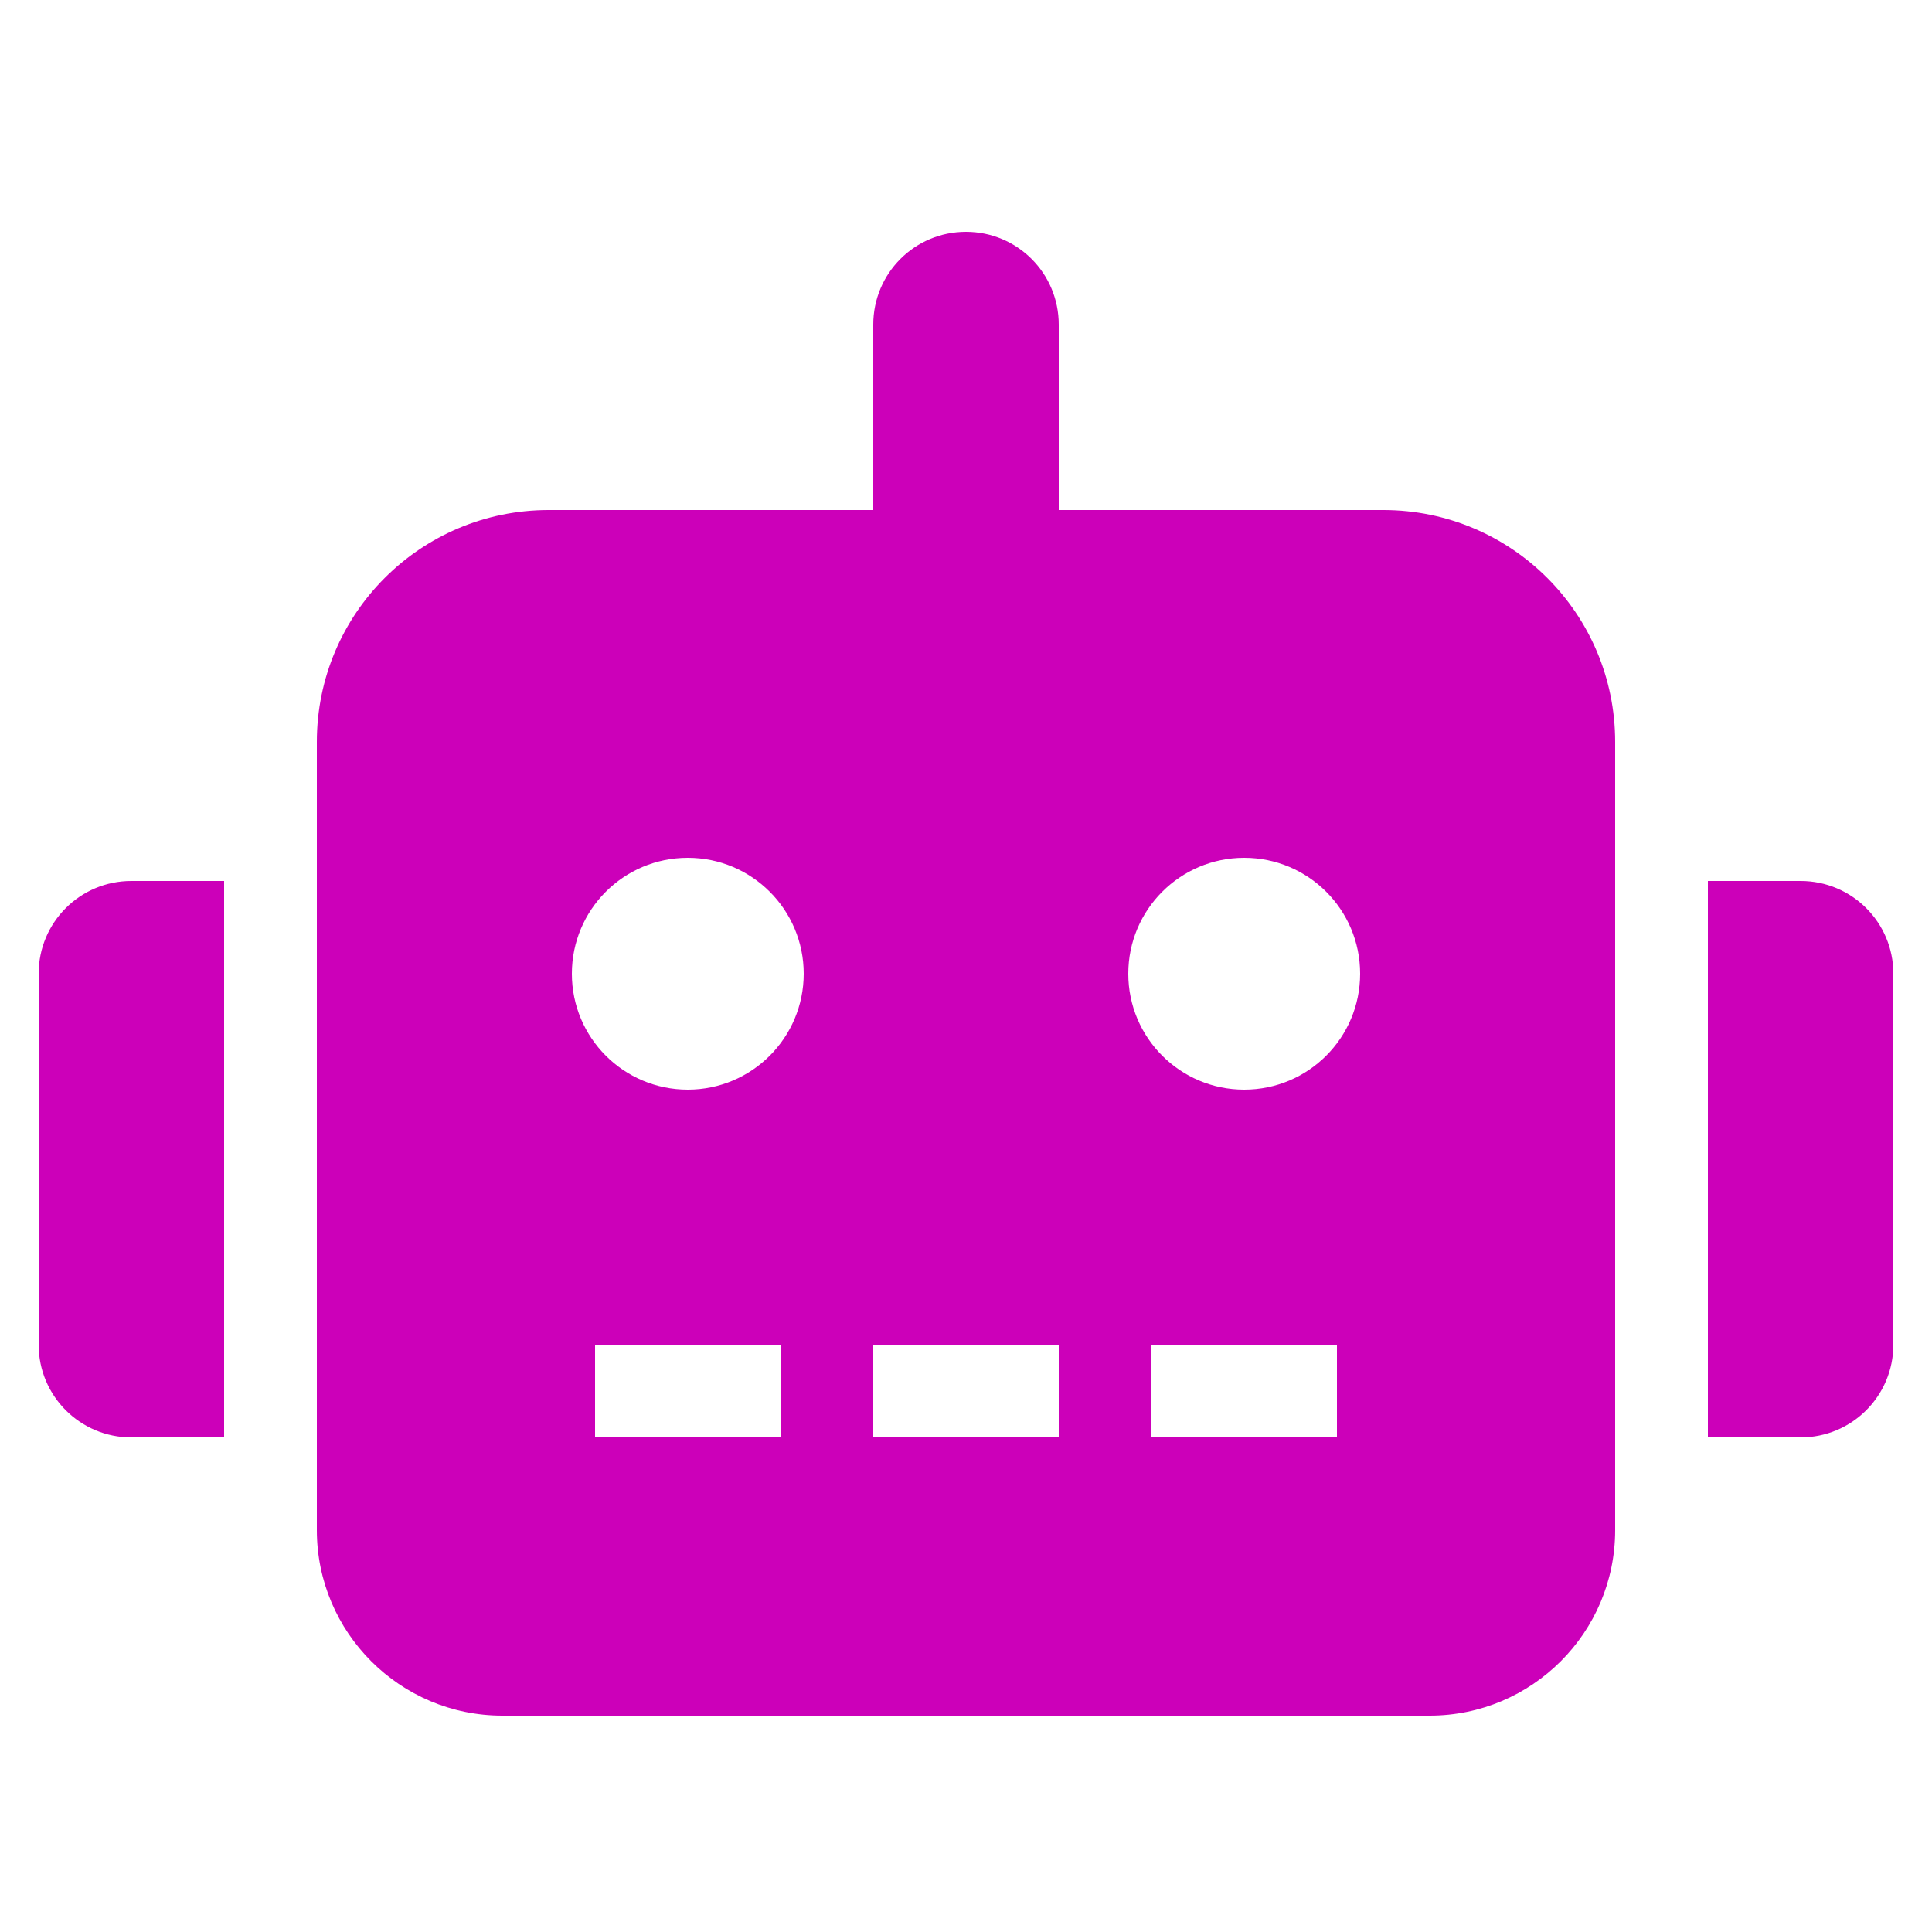 <svg width="50" height="50" viewBox="0 0 50 50" fill="none" xmlns="http://www.w3.org/2000/svg">
<path d="M1 25.2V34.8C1 36.127 2.072 37.2 3.4 37.2H5.8V22.8H3.4C2.072 22.8 1 23.872 1 25.2ZM35.8 13.2H27.4V8.4C27.4 7.072 26.328 6 25 6C23.672 6 22.6 7.072 22.6 8.4V13.2H14.2C10.885 13.2 8.2 15.885 8.2 19.2V39.6C8.2 42.248 10.352 44.4 13 44.4H37C39.648 44.4 41.8 42.248 41.8 39.6V19.2C41.8 15.885 39.115 13.2 35.8 13.2ZM20.2 37.2H15.4V34.8H20.2V37.2ZM17.8 28.2C16.142 28.2 14.8 26.858 14.8 25.2C14.8 23.543 16.142 22.2 17.8 22.2C19.457 22.2 20.8 23.543 20.8 25.2C20.8 26.858 19.457 28.2 17.8 28.2ZM27.4 37.2H22.6V34.8H27.4V37.2ZM34.6 37.2H29.8V34.8H34.6V37.2ZM32.2 28.2C30.543 28.2 29.2 26.858 29.2 25.2C29.2 23.543 30.543 22.2 32.2 22.2C33.858 22.2 35.2 23.543 35.2 25.2C35.2 26.858 33.858 28.2 32.2 28.2ZM46.6 22.8H44.2V37.2H46.6C47.928 37.2 49 36.127 49 34.8V25.2C49 23.872 47.928 22.8 46.6 22.8Z" fill="#CC00B9"/>
</svg>
